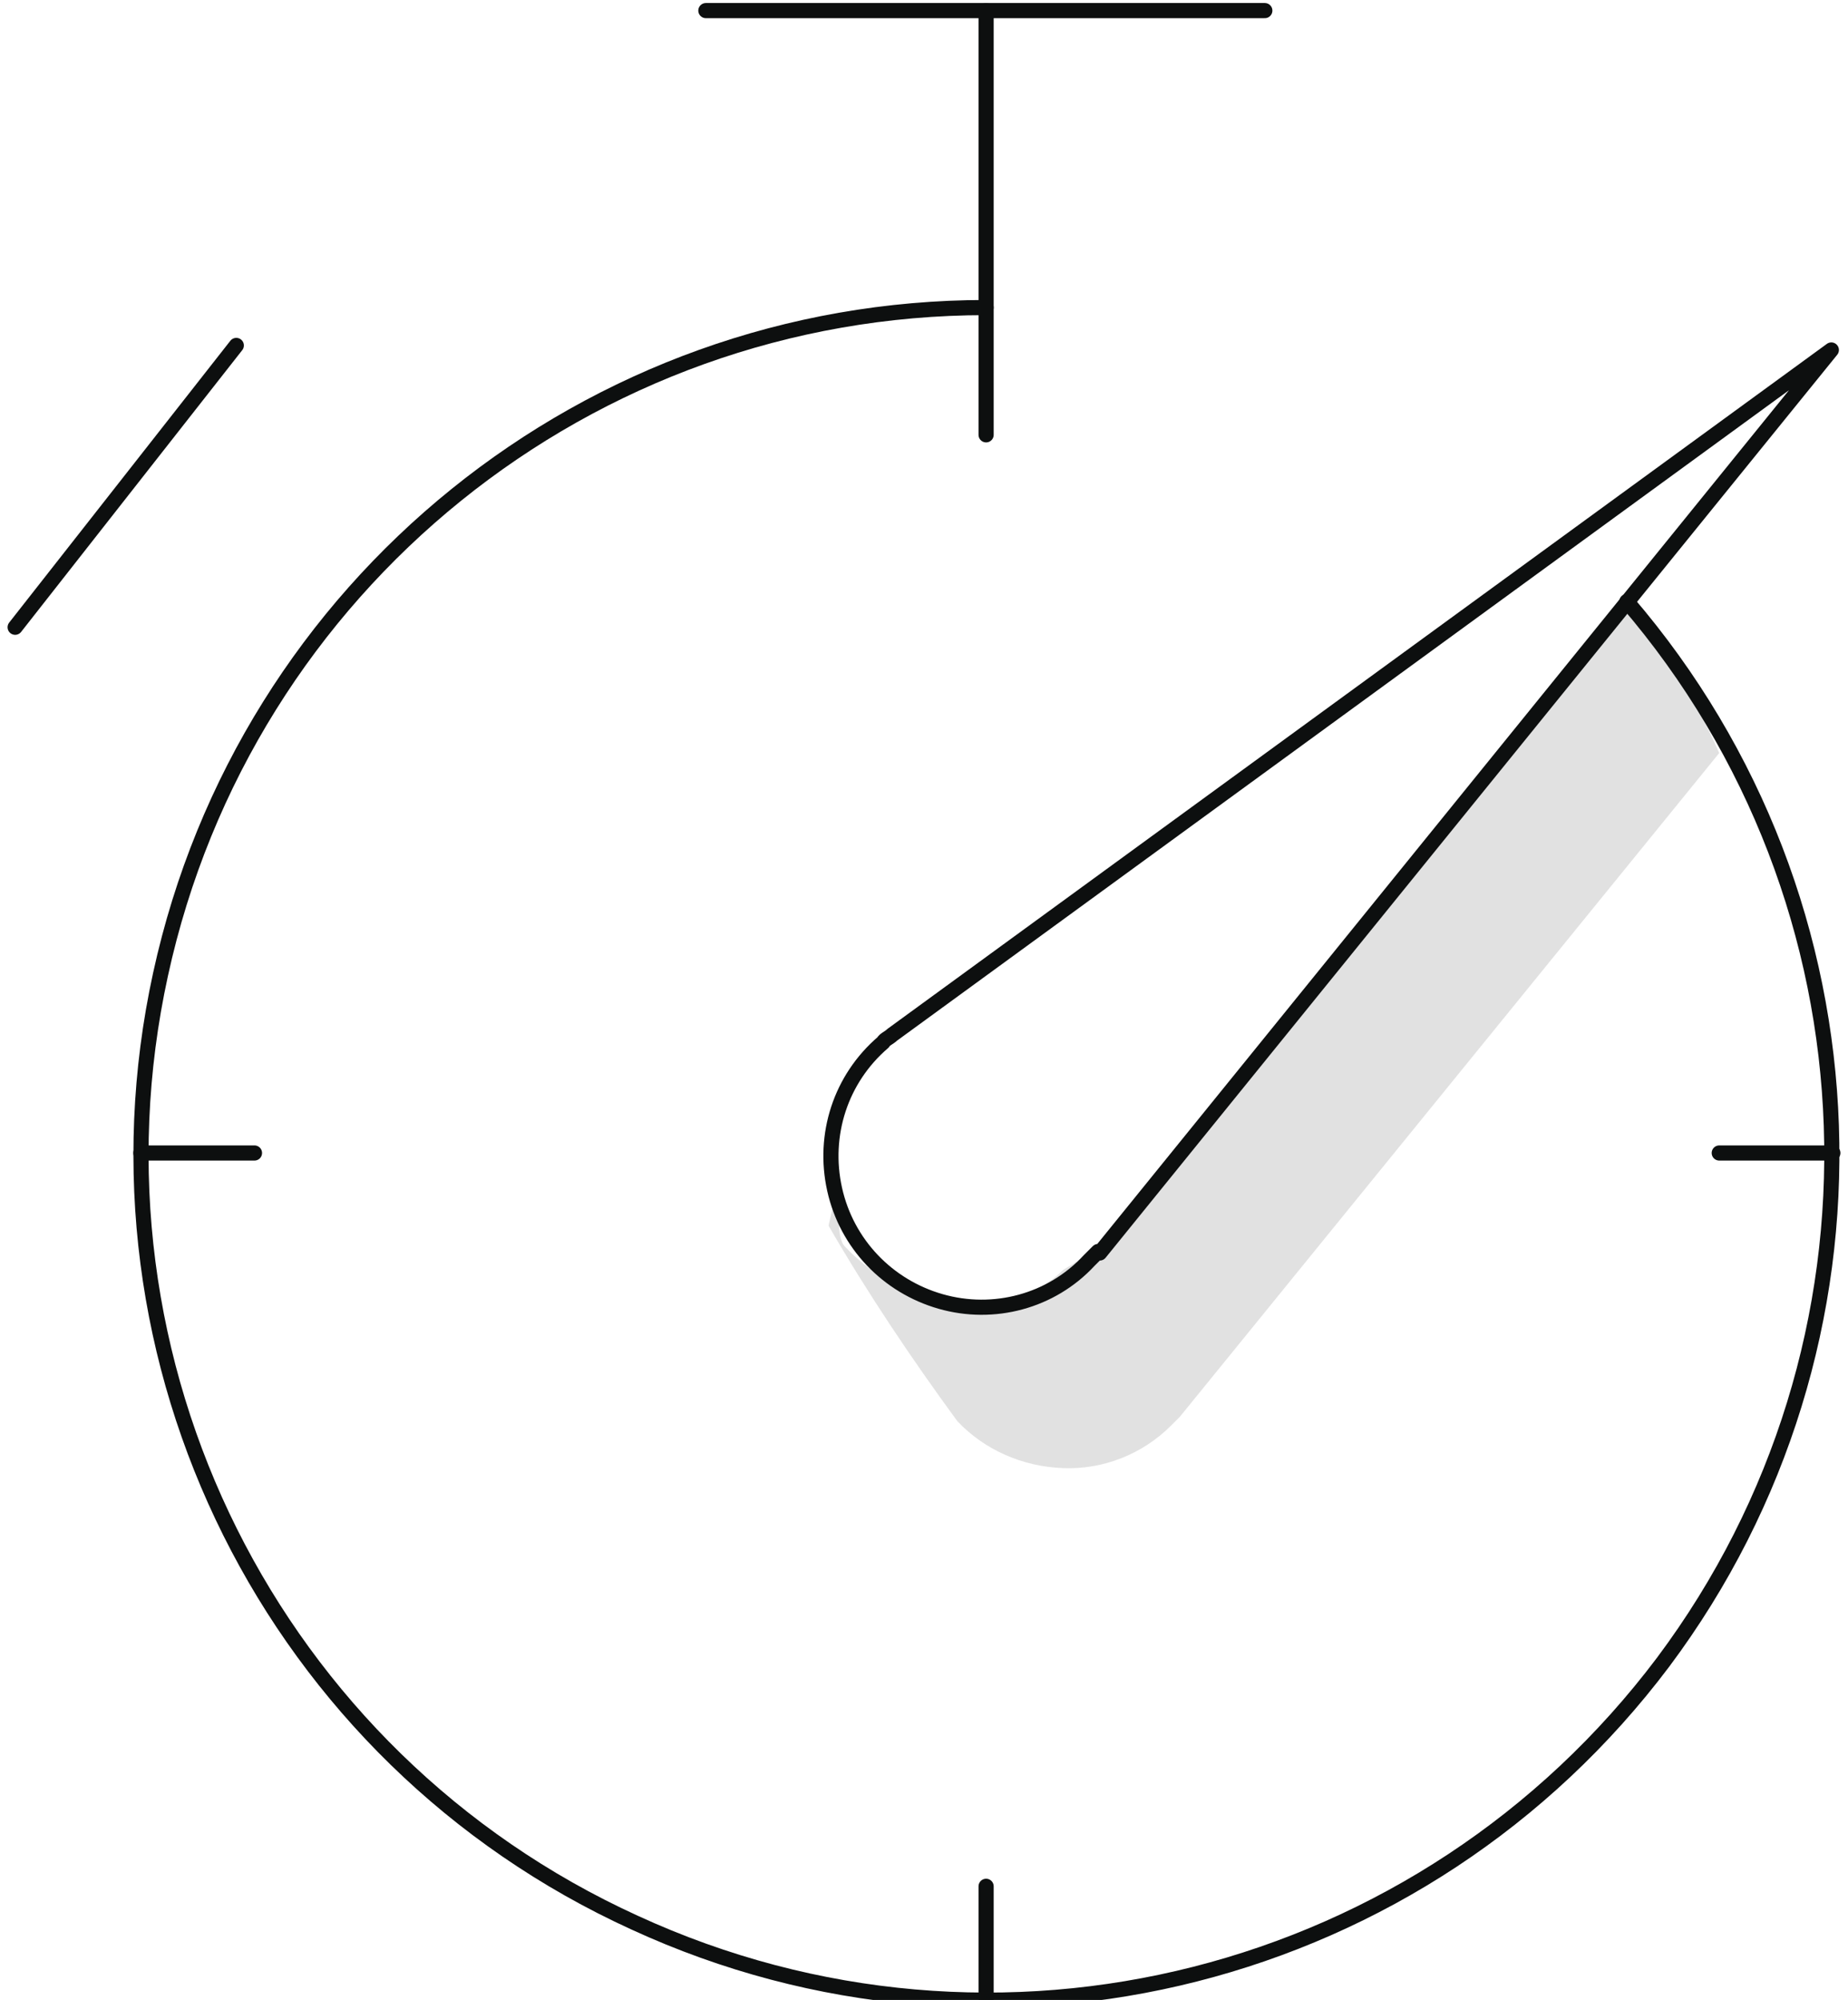 <svg xmlns="http://www.w3.org/2000/svg" viewBox="0 0 122 132" width="122" height="132">
<style type="text/css">
	.st0{fill:#E1E1E1;}
	.st1{fill:none;stroke:#0D0F0F;stroke-linecap:round;stroke-linejoin:bevel;}
	.st2{fill:none;stroke:#0D0F0F;stroke-linecap:round;stroke-linejoin:round;}
</style>
<g>
	<path class="st0" d="M107.4,39.7L71.9,83.3h-0.9c-0.2,0.2-0.7,0.4-0.9,0.6c-4,3.8-10.5,2.4-14.3-1.6c-0.7-0.7-0.2-2.6-0.6-3.5c0,0-0.5,2-0.5,2.1c2.6,4.5,5.5,8.8,8.5,12.9c1.8,1.9,4.3,3,7,3.1c2.6,0.1,5.2-0.9,7.1-2.8c0.2-0.2,0.4-0.4,0.6-0.6l35.6-43.8C111.9,46.1,109.9,42.7,107.4,39.7z"/>
	<path class="st1" d="M107.4,39.7c17.1,19.9,18.1,49,2.4,70c-15.8,21-44,28.2-67.9,17.2C18,116,5,89.9,10.6,64.3c5.6-25.7,28.3-44,54.5-44"/>
	<path class="st1" d="M46.6,0.7h36.9"/>
	<path class="st1" d="M65.1,0.7v28"/>
	<path class="st1" d="M65.1,124.5v7.5"/>
	<path class="st1" d="M121,76.1h-7.5"/>
	<path class="st1" d="M16.8,76.1H9.3"/>
	<path class="st1" d="M15.6,22.8L1,41.4"/>
	<path class="st2" d="M72.6,82.7l48.3-59.6l-62,45.2l0,0c-0.2,0.2-0.5,0.3-0.6,0.5c-2.8,2.4-4,6.1-3.2,9.7c0.8,3.6,3.5,6.4,7,7.4c3.5,1,7.3,0,9.8-2.7c0.2-0.2,0.4-0.4,0.6-0.6L72.6,82.7z"/>
</g>
</svg>
